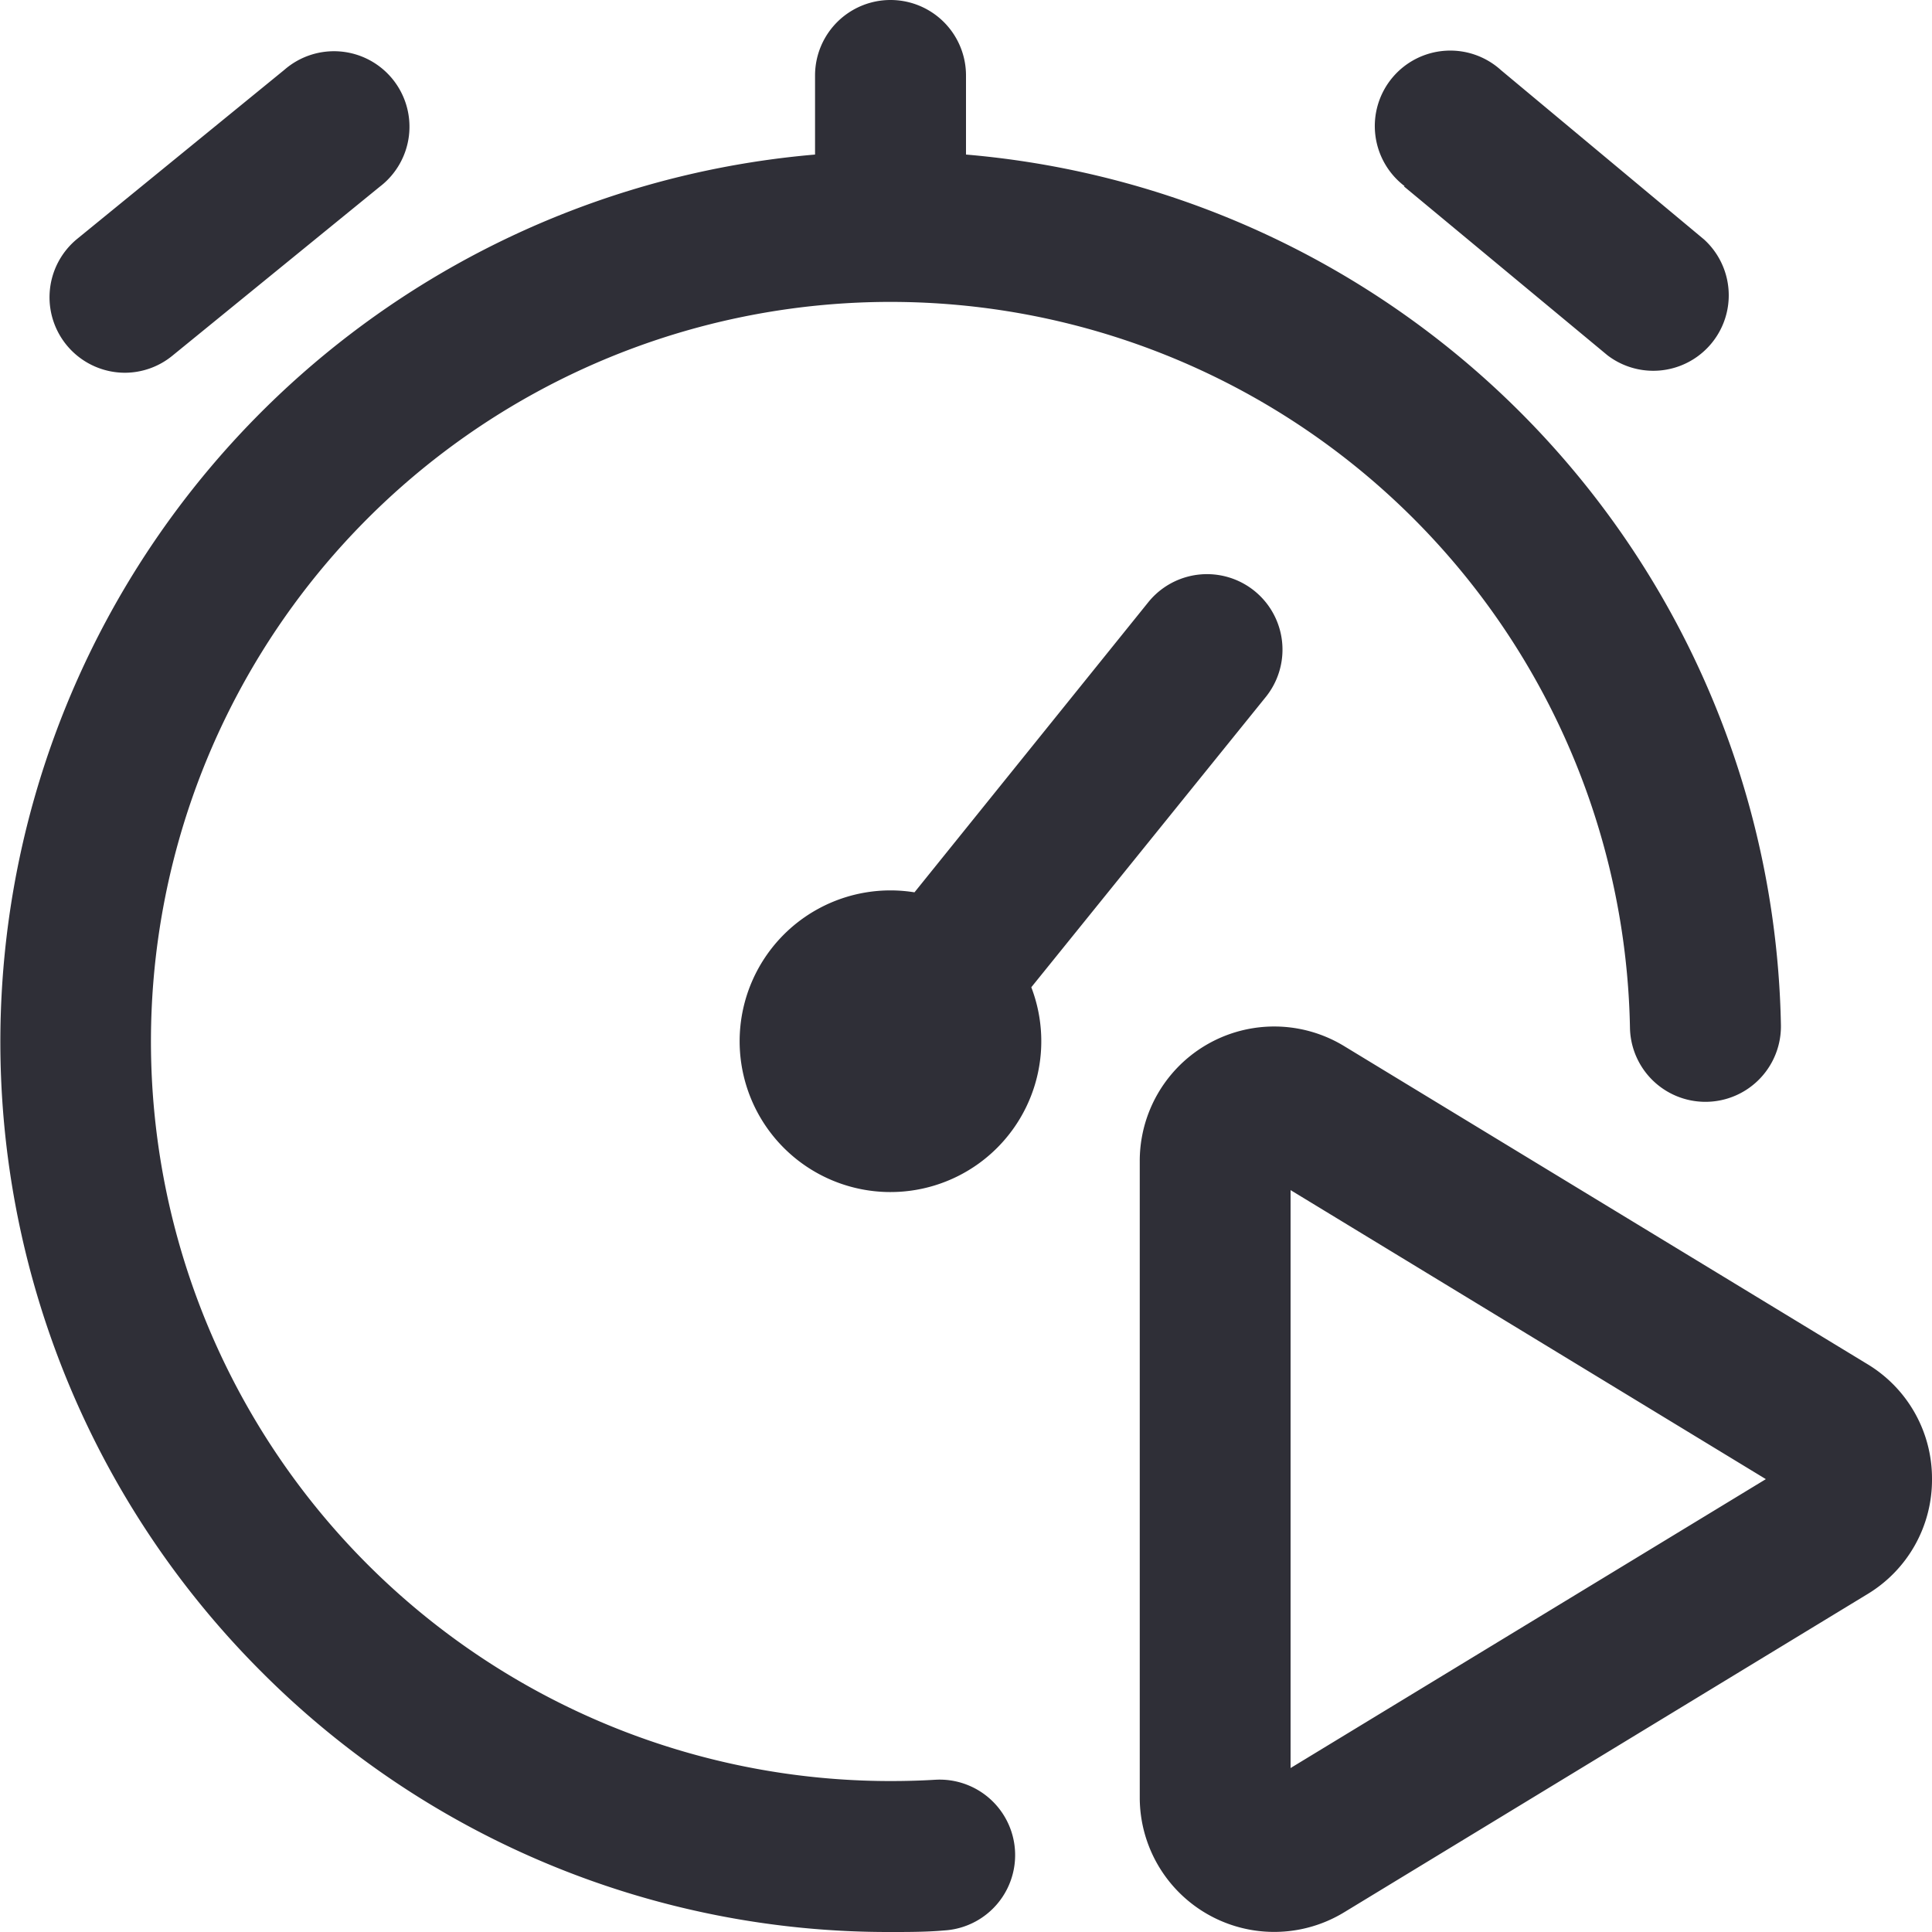<svg xmlns="http://www.w3.org/2000/svg" xmlns:xlink="http://www.w3.org/1999/xlink" width="15" height="15" viewBox="0 0 15 15">
	<rect x="0" y="0" width="15" height="15" fill="#808080" stroke="none"/>
	<defs>
		<clipPath id="clip-kokpit">
			<rect width="15" height="15" />
		</clipPath>
	</defs>
	<g id="kokpit" clip-path="url(#clip-kokpit)">
		<rect width="15" height="15" fill="#fff" />
		<path id="start" d="M8.007,7.665A1.171,1.171,0,1,1,7.1,6.928L8.919,4.671a.586.586,0,0,1,.912.736ZM7.26,13.818c-.114.007-.231.01-.346.01a5.742,5.742,0,1,1,5.741-5.849.586.586,0,1,0,1.172-.021A6.914,6.914,0,0,0,7.5,1.2V.586a.586.586,0,0,0-1.172,0V1.2a6.914,6.914,0,0,0-4.3,11.778A6.869,6.869,0,0,0,6.914,15c.138,0,.278,0,.416-.012a.586.586,0,0,0-.069-1.17ZM10.9,1.447l1.581,1.312a.586.586,0,0,0,.749-.9L11.654.545a.586.586,0,1,0-.749.9ZM.968,2.894a.584.584,0,0,0,.37-.132L2.948,1.45a.586.586,0,1,0-.74-.908L.6,1.854a.586.586,0,0,0,.371,1.04ZM15,11.484a1.036,1.036,0,0,1-.5.892l-4.064,2.471a1.044,1.044,0,0,1-1.587-.892V9.014a1.044,1.044,0,0,1,1.587-.892L14.5,10.592a1.036,1.036,0,0,1,.5.892Zm-1.29,0-3.69-2.244v4.487Z" fill="#2f2f37" />
	</g>
</svg>
